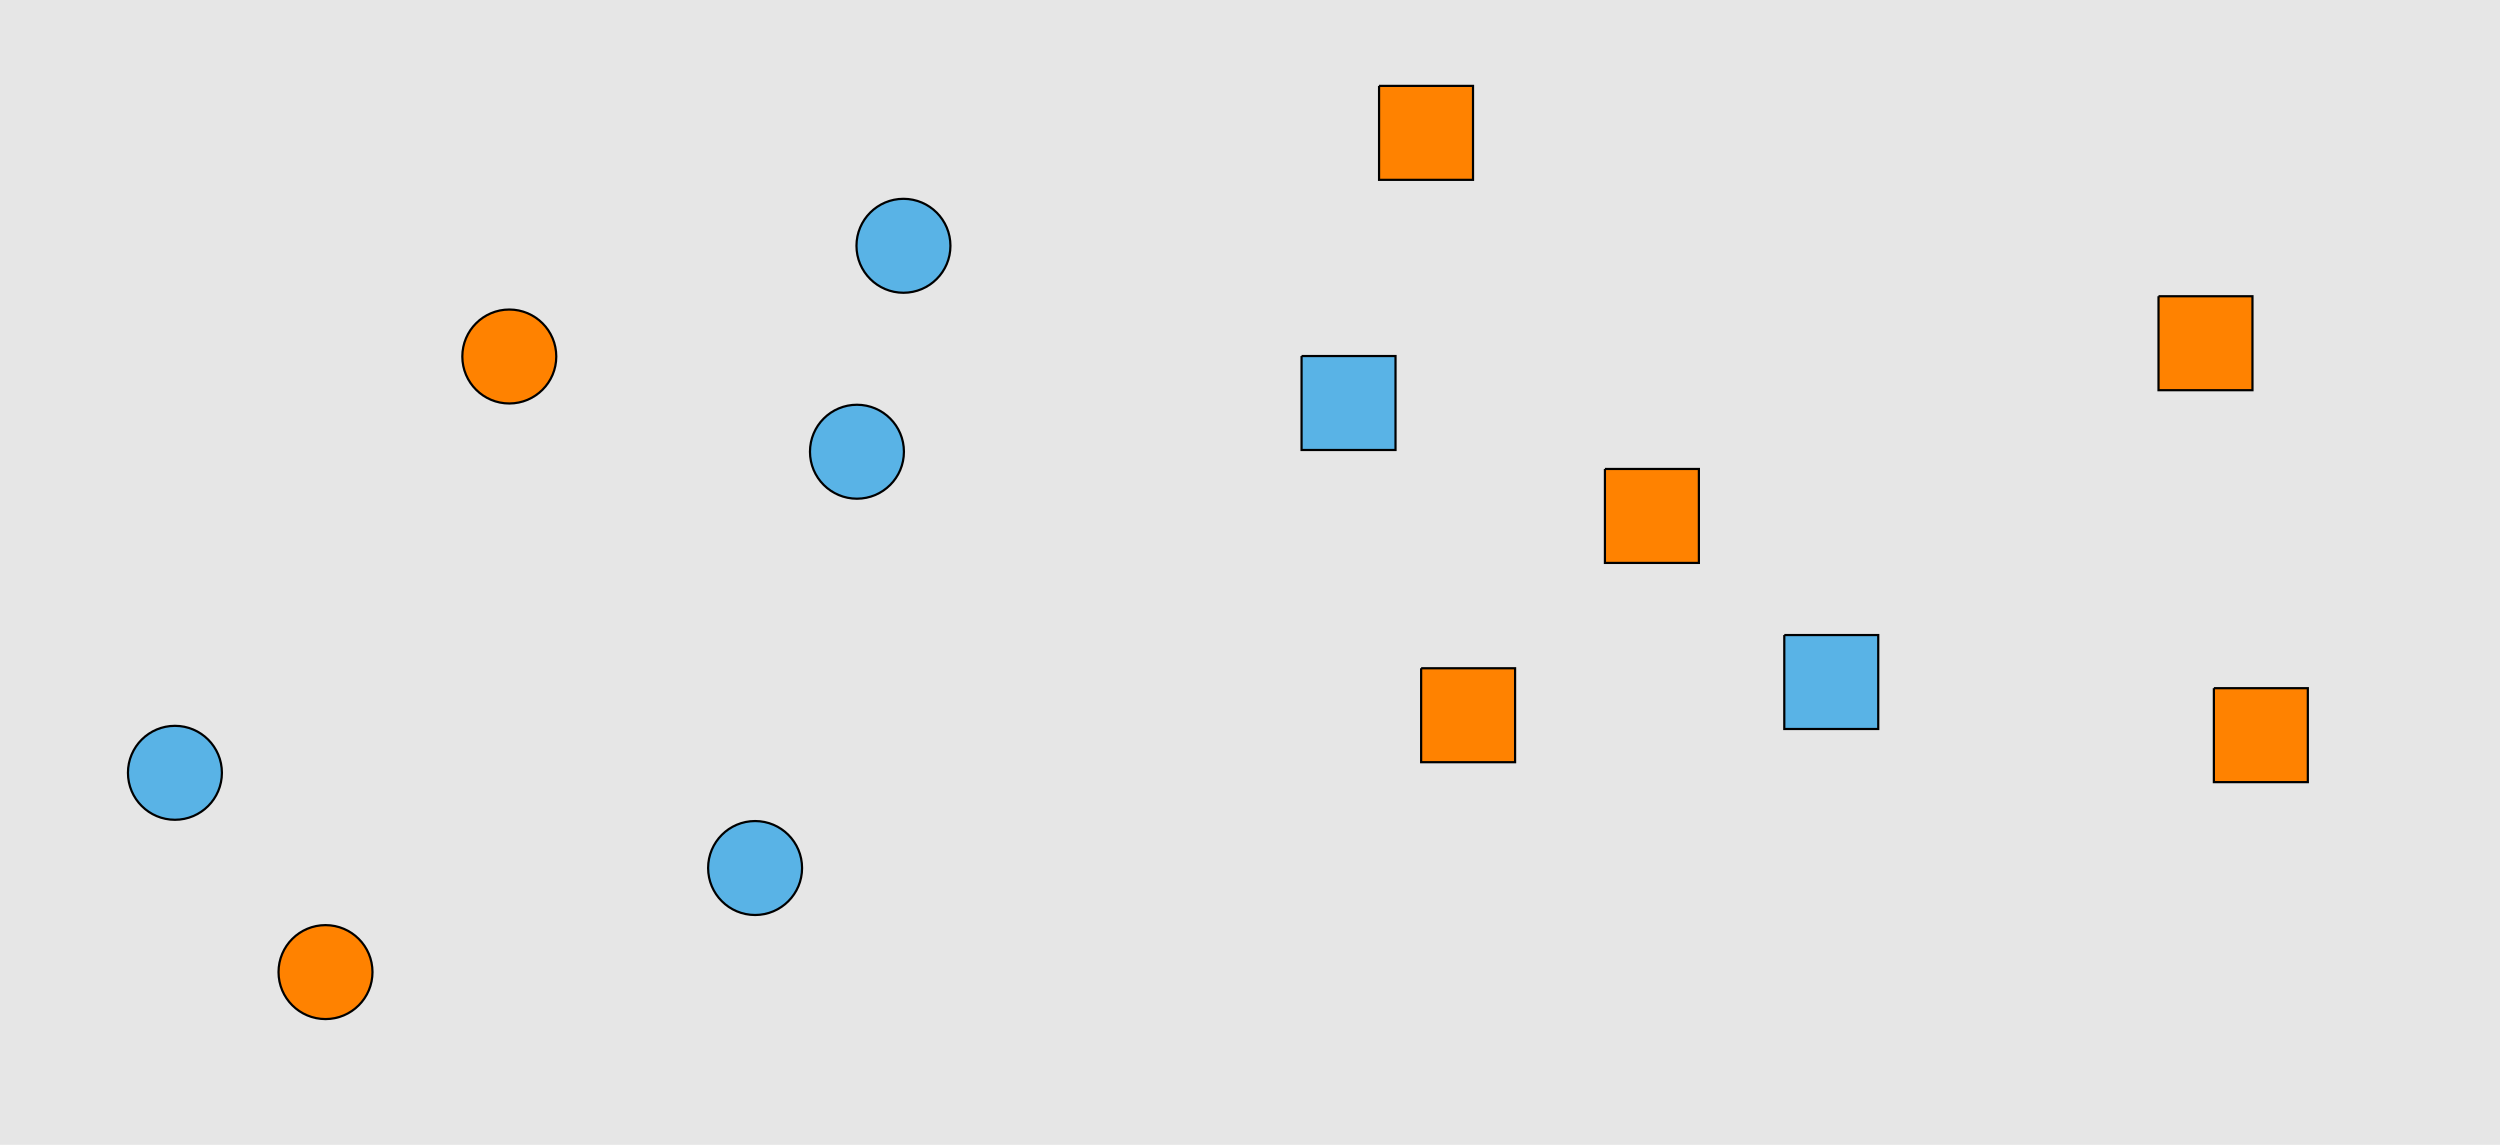 <?xml version="1.0" encoding="UTF-8"?>
<svg xmlns="http://www.w3.org/2000/svg" xmlns:xlink="http://www.w3.org/1999/xlink" width="1129pt" height="517pt" viewBox="0 0 1129 517" version="1.1">
<g id="surface201">
<rect x="0" y="0" width="1129" height="517" style="fill:rgb(90%,90%,90%);fill-opacity:1;stroke:none;"/>
<path style="fill-rule:nonzero;fill:rgb(35%,70%,90%);fill-opacity:1;stroke-width:1;stroke-linecap:butt;stroke-linejoin:miter;stroke:rgb(0%,0%,0%);stroke-opacity:1;stroke-miterlimit:10;" d="M 362.215 392 C 362.215 403.715 352.715 413.215 341 413.215 C 329.285 413.215 319.785 403.715 319.785 392 C 319.785 380.285 329.285 370.785 341 370.785 C 352.715 370.785 362.215 380.285 362.215 392 "/>
<path style="fill-rule:nonzero;fill:rgb(35%,70%,90%);fill-opacity:1;stroke-width:1;stroke-linecap:butt;stroke-linejoin:miter;stroke:rgb(0%,0%,0%);stroke-opacity:1;stroke-miterlimit:10;" d="M 408.215 204 C 408.215 215.715 398.715 225.215 387 225.215 C 375.285 225.215 365.785 215.715 365.785 204 C 365.785 192.285 375.285 182.785 387 182.785 C 398.715 182.785 408.215 192.285 408.215 204 "/>
<path style="fill-rule:nonzero;fill:rgb(100%,51%,0%);fill-opacity:1;stroke-width:1;stroke-linecap:butt;stroke-linejoin:miter;stroke:rgb(0%,0%,0%);stroke-opacity:1;stroke-miterlimit:10;" d="M 168.215 439 C 168.215 450.715 158.715 460.215 147 460.215 C 135.285 460.215 125.785 450.715 125.785 439 C 125.785 427.285 135.285 417.785 147 417.785 C 158.715 417.785 168.215 427.285 168.215 439 "/>
<path style="fill-rule:nonzero;fill:rgb(100%,51%,0%);fill-opacity:1;stroke-width:1;stroke-linecap:butt;stroke-linejoin:miter;stroke:rgb(0%,0%,0%);stroke-opacity:1;stroke-miterlimit:10;" d="M 251.215 161 C 251.215 172.715 241.715 182.215 230 182.215 C 218.285 182.215 208.785 172.715 208.785 161 C 208.785 149.285 218.285 139.785 230 139.785 C 241.715 139.785 251.215 149.285 251.215 161 "/>
<path style="fill-rule:nonzero;fill:rgb(35%,70%,90%);fill-opacity:1;stroke-width:1;stroke-linecap:butt;stroke-linejoin:miter;stroke:rgb(0%,0%,0%);stroke-opacity:1;stroke-miterlimit:10;" d="M 100.215 349 C 100.215 360.715 90.715 370.215 79 370.215 C 67.285 370.215 57.785 360.715 57.785 349 C 57.785 337.285 67.285 327.785 79 327.785 C 90.715 327.785 100.215 337.285 100.215 349 "/>
<path style="fill-rule:nonzero;fill:rgb(35%,70%,90%);fill-opacity:1;stroke-width:1;stroke-linecap:butt;stroke-linejoin:miter;stroke:rgb(0%,0%,0%);stroke-opacity:1;stroke-miterlimit:10;" d="M 429.215 111 C 429.215 122.715 419.715 132.215 408 132.215 C 396.285 132.215 386.785 122.715 386.785 111 C 386.785 99.285 396.285 89.785 408 89.785 C 419.715 89.785 429.215 99.285 429.215 111 "/>
<path style="fill-rule:nonzero;fill:rgb(100%,51%,0%);fill-opacity:1;stroke-width:1;stroke-linecap:butt;stroke-linejoin:miter;stroke:rgb(0%,0%,0%);stroke-opacity:1;stroke-miterlimit:10;" d="M 999.785 310.785 L 999.785 353.215 L 1042.215 353.215 L 1042.215 310.785 L 999.785 310.785 "/>
<path style="fill-rule:nonzero;fill:rgb(100%,51%,0%);fill-opacity:1;stroke-width:1;stroke-linecap:butt;stroke-linejoin:miter;stroke:rgb(0%,0%,0%);stroke-opacity:1;stroke-miterlimit:10;" d="M 641.785 301.785 L 641.785 344.215 L 684.215 344.215 L 684.215 301.785 L 641.785 301.785 "/>
<path style="fill-rule:nonzero;fill:rgb(35%,70%,90%);fill-opacity:1;stroke-width:1;stroke-linecap:butt;stroke-linejoin:miter;stroke:rgb(0%,0%,0%);stroke-opacity:1;stroke-miterlimit:10;" d="M 587.785 160.785 L 587.785 203.215 L 630.215 203.215 L 630.215 160.785 L 587.785 160.785 "/>
<path style="fill-rule:nonzero;fill:rgb(35%,70%,90%);fill-opacity:1;stroke-width:1;stroke-linecap:butt;stroke-linejoin:miter;stroke:rgb(0%,0%,0%);stroke-opacity:1;stroke-miterlimit:10;" d="M 805.785 286.785 L 805.785 329.215 L 848.215 329.215 L 848.215 286.785 L 805.785 286.785 "/>
<path style="fill-rule:nonzero;fill:rgb(100%,51%,0%);fill-opacity:1;stroke-width:1;stroke-linecap:butt;stroke-linejoin:miter;stroke:rgb(0%,0%,0%);stroke-opacity:1;stroke-miterlimit:10;" d="M 622.785 38.785 L 622.785 81.215 L 665.215 81.215 L 665.215 38.785 L 622.785 38.785 "/>
<path style="fill-rule:nonzero;fill:rgb(100%,51%,0%);fill-opacity:1;stroke-width:1;stroke-linecap:butt;stroke-linejoin:miter;stroke:rgb(0%,0%,0%);stroke-opacity:1;stroke-miterlimit:10;" d="M 974.785 133.785 L 974.785 176.215 L 1017.215 176.215 L 1017.215 133.785 L 974.785 133.785 "/>
<path style="fill-rule:nonzero;fill:rgb(100%,51%,0%);fill-opacity:1;stroke-width:1;stroke-linecap:butt;stroke-linejoin:miter;stroke:rgb(0%,0%,0%);stroke-opacity:1;stroke-miterlimit:10;" d="M 724.785 211.785 L 724.785 254.215 L 767.215 254.215 L 767.215 211.785 L 724.785 211.785 "/>
</g>
</svg>
